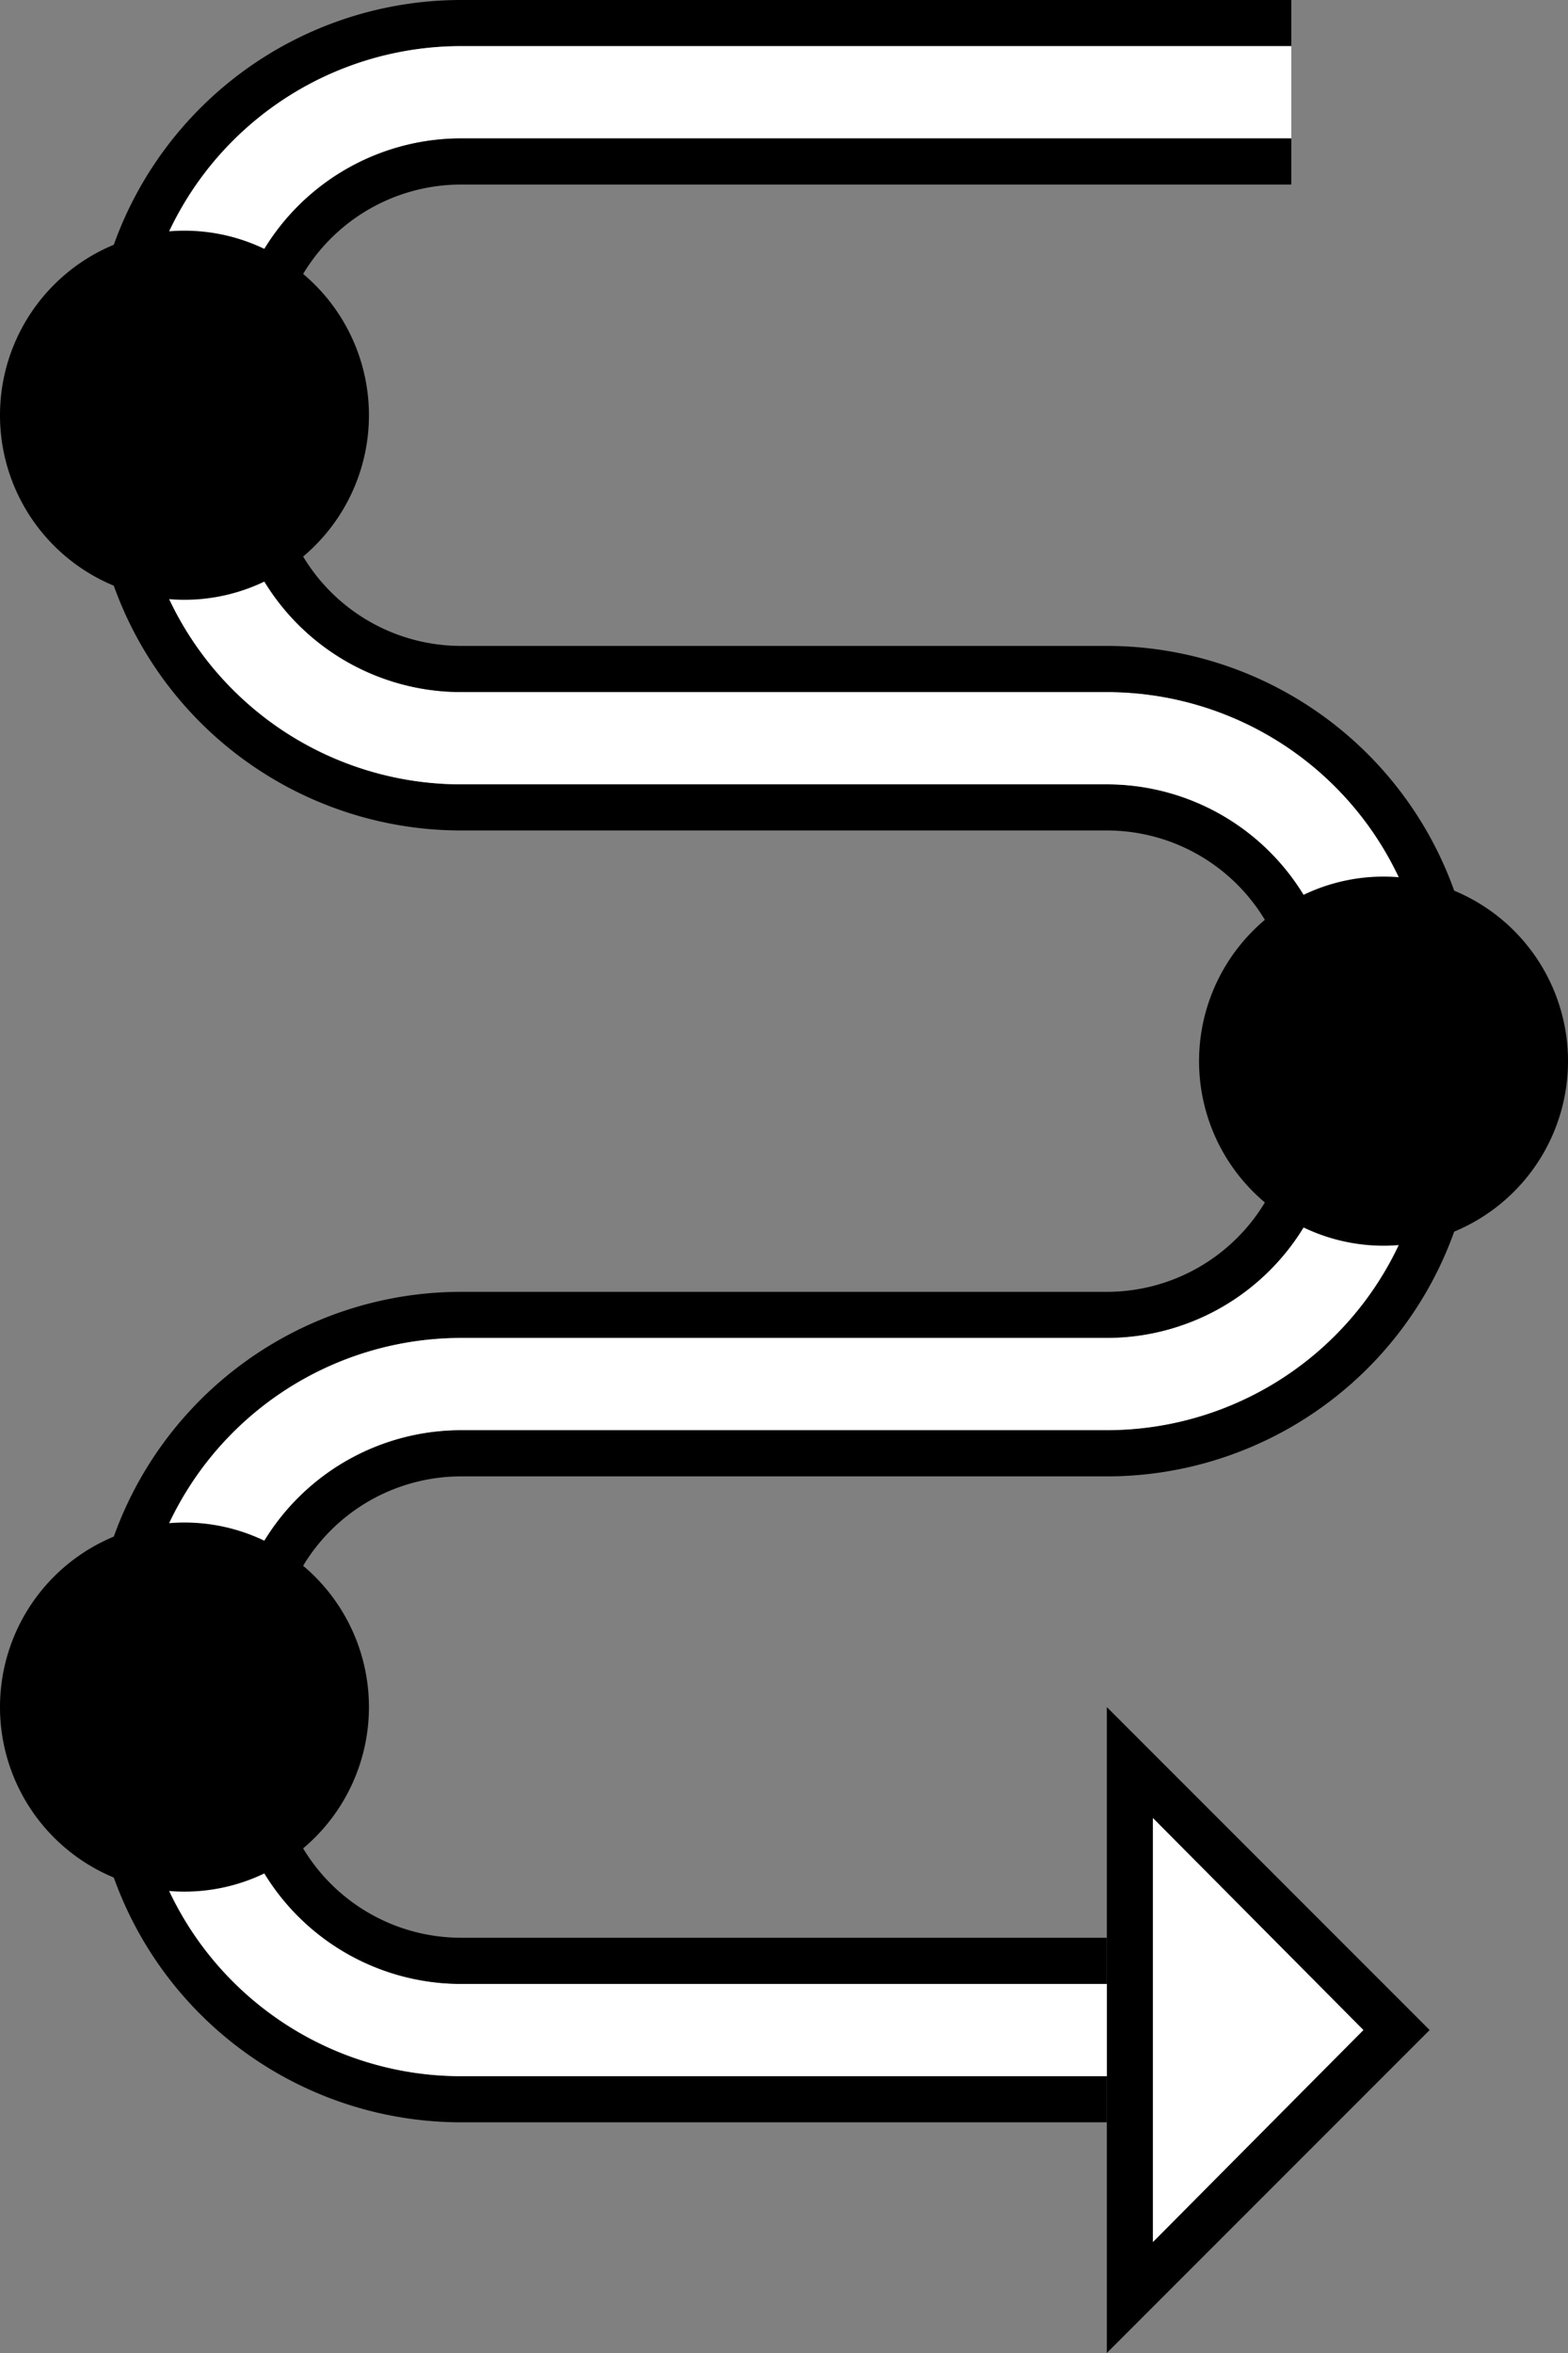<svg xmlns="http://www.w3.org/2000/svg" version="1.0" width="34" height="51"><rect width="100%" height="100%" fill="#808080" stroke="none"/><path d="M24 51l7-7-7-7v14zm1-2.406v-9.188L29.563 44 25 48.594z"/><path d="M24 46v-1H10a7 7 0 0 1-7-7v-2a7 7 0 0 1 7-7h14a5 5 0 0 0 5-5v-2a5 5 0 0 0-5-5H10a7 7 0 0 1-7-7V8a7 7 0 0 1 7-7h18V0H10a8 8 0 0 0-8 8v2a8 8 0 0 0 8 8h14a4 4 0 0 1 4 4v2a4 4 0 0 1-4 4H10a8 8 0 0 0-8 8v2a8 8 0 0 0 8 8h14z"/><path d="M24 45v-2H10a5 5 0 0 1-5-5v-2a5 5 0 0 1 5-5h14a7 7 0 0 0 7-7v-2a7 7 0 0 0-7-7H10a5 5 0 0 1-5-5V8a5 5 0 0 1 5-5h18V1H10a7 7 0 0 0-7 7v2a7 7 0 0 0 7 7h14a5 5 0 0 1 5 5v2a5 5 0 0 1-5 5H10a7 7 0 0 0-7 7v2a7 7 0 0 0 7 7h14z" fill="#fff"/><path d="M24 43v-1H10a4 4 0 0 1-4-4v-2a4 4 0 0 1 4-4h14a8 8 0 0 0 8-8v-2a8 8 0 0 0-8-8H10a4 4 0 0 1-4-4V8a4 4 0 0 1 4-4h18V3H10a5 5 0 0 0-5 5v2a5 5 0 0 0 5 5h14a7 7 0 0 1 7 7v2a7 7 0 0 1-7 7H10a5 5 0 0 0-5 5v2a5 5 0 0 0 5 5h14z"/><path d="M25 48.594L29.563 44 25 39.406v9.188z" fill="#fff"/><path d="M30 27a4 4 0 1 0 0-8 4 4 0 0 0 0 8zM4 13a4 4 0 1 0 0-8 4 4 0 0 0 0 8zM4 41a4 4 0 1 0 0-8 4 4 0 0 0 0 8z"/></svg>
